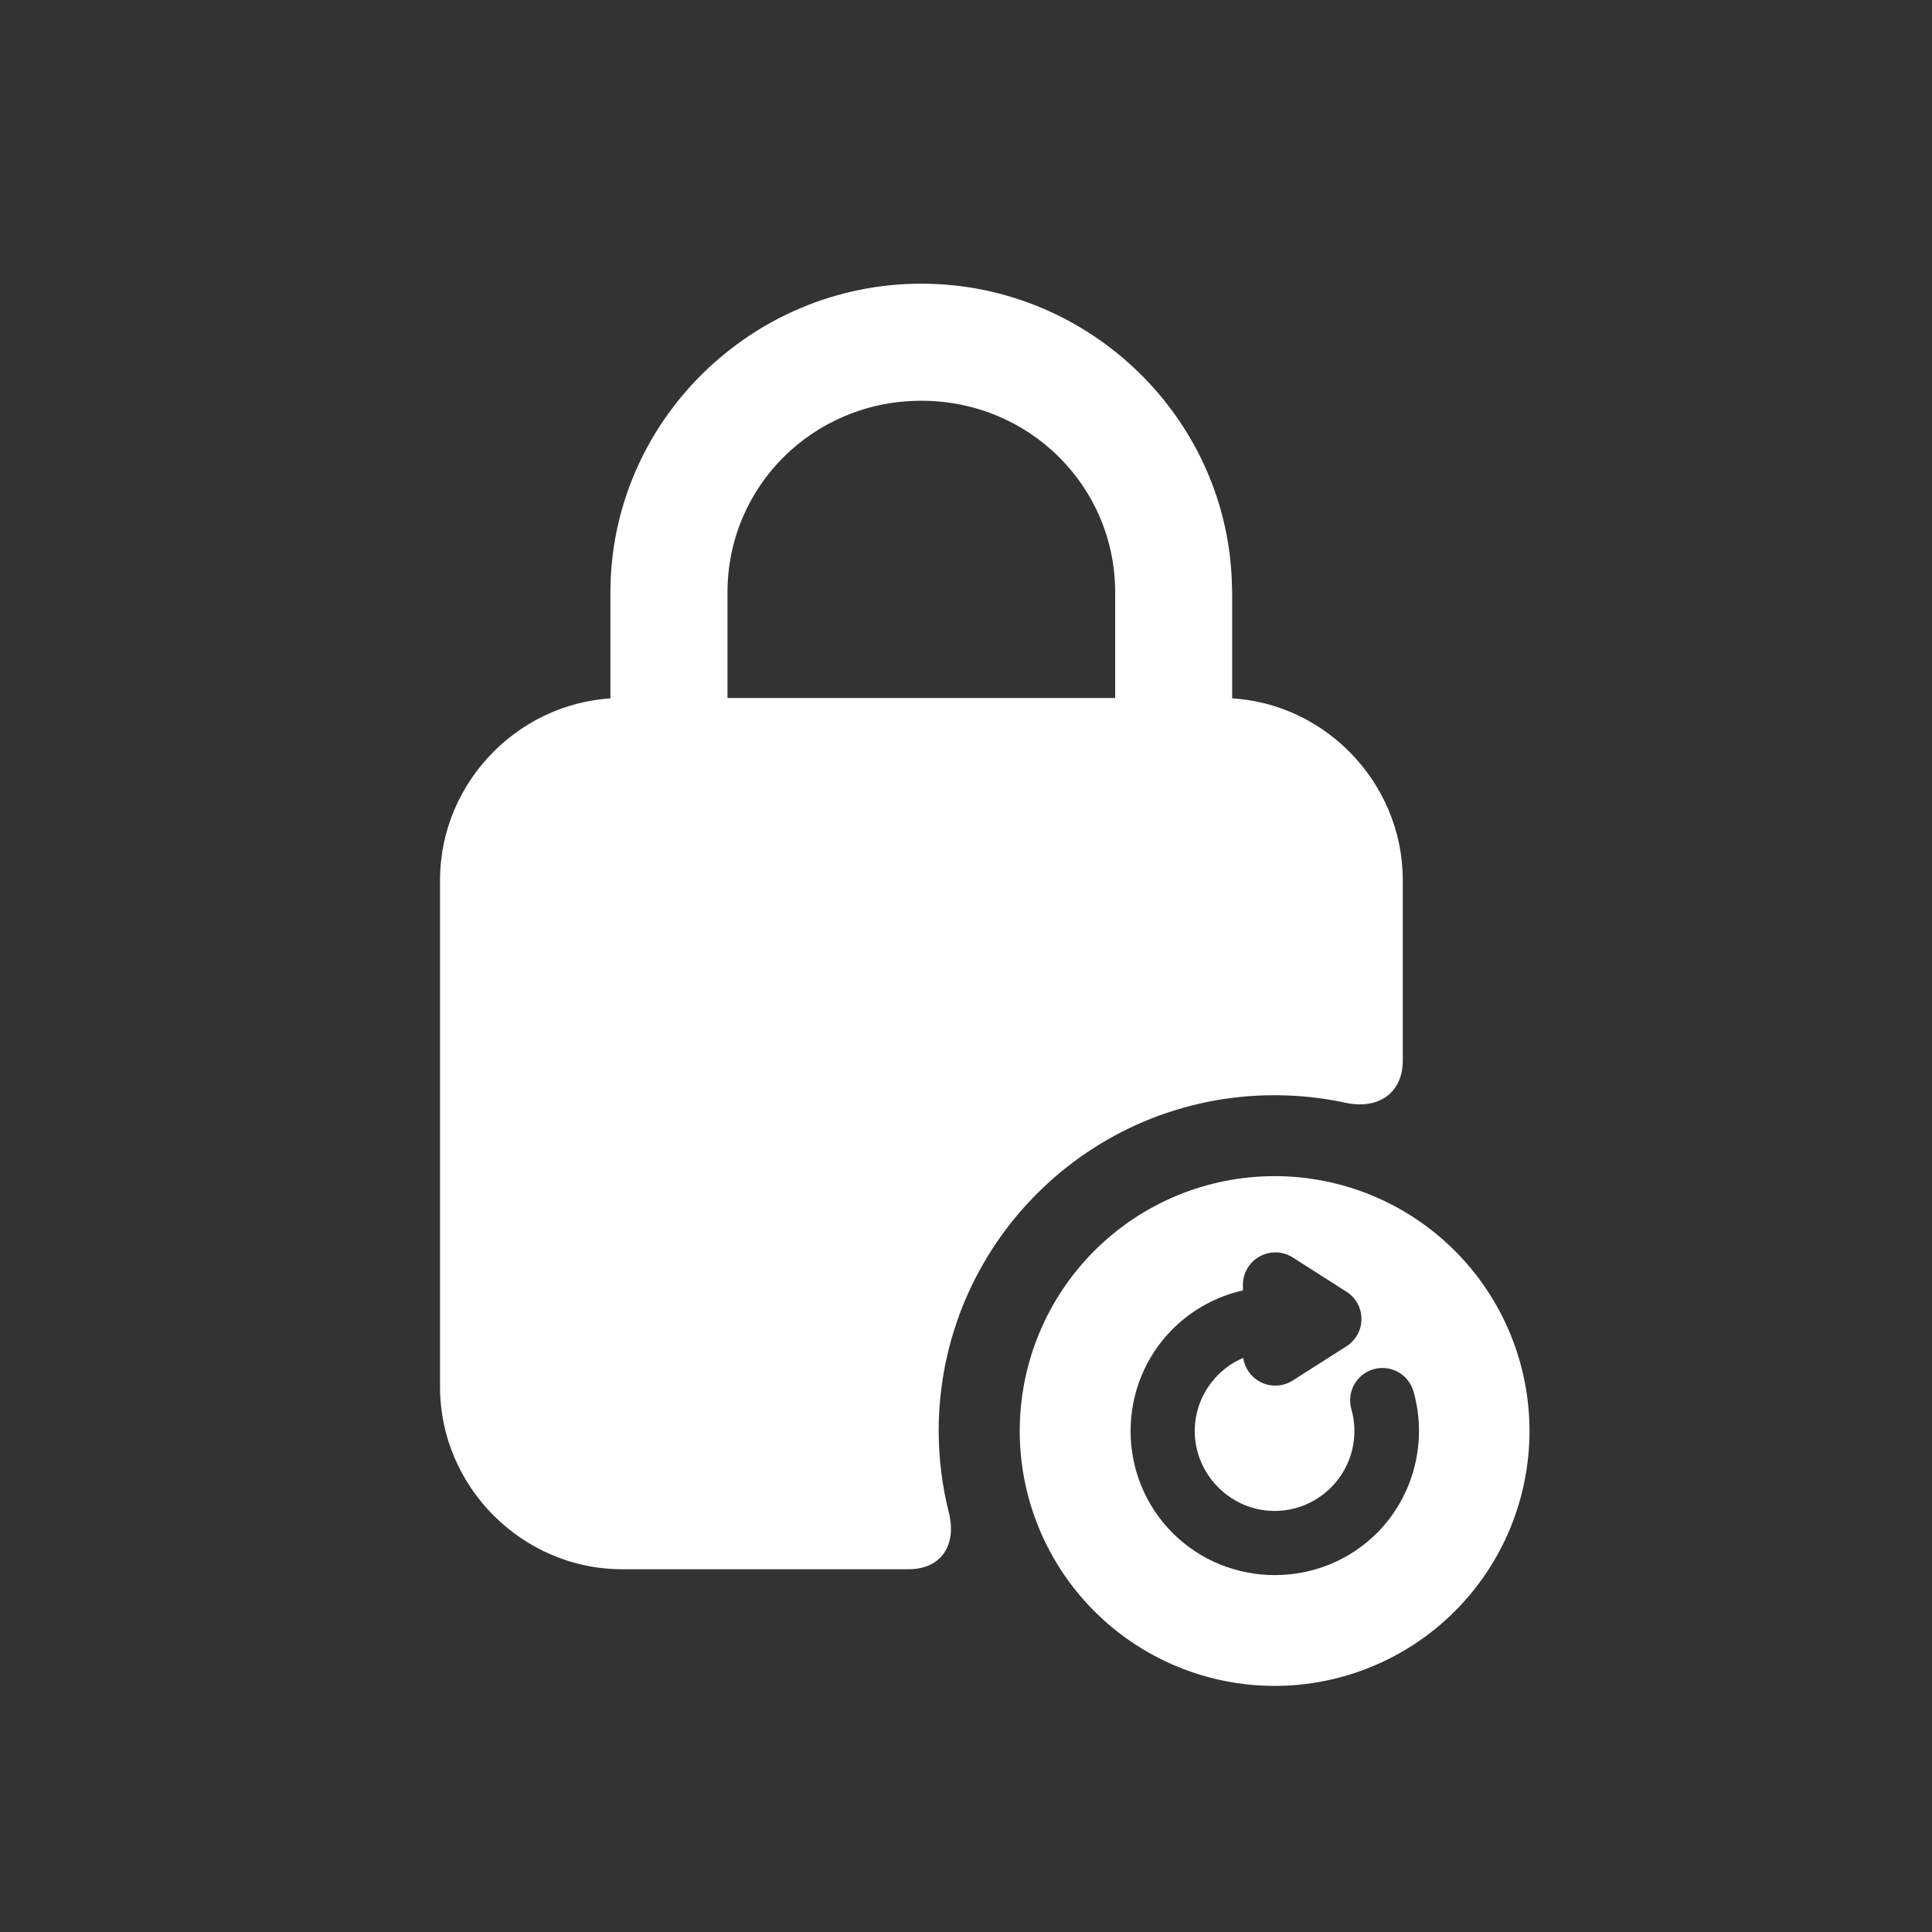 <svg width="42" height="42" viewBox="0 0 42 42" fill="none" xmlns="http://www.w3.org/2000/svg">
<rect x="0" y="0" width="42" height="42" fill="#333333" stroke="none"/>
<g id="Group 48098049">
<g id="Group">
<path id="Vector" d="M20.029 6.167C16.319 6.167 13.27 9.185 13.27 12.879V16.492C13.267 17.198 13.84 17.771 14.546 17.768C15.249 17.767 15.818 17.195 15.815 16.492V12.879C15.815 10.573 17.679 8.712 20.029 8.712C22.378 8.712 24.243 10.573 24.243 12.879V16.492C24.24 17.198 24.813 17.771 25.519 17.768C26.221 17.765 26.788 17.194 26.786 16.492V12.879L26.783 12.789C26.735 9.136 23.709 6.167 20.029 6.167Z" fill="white"/>
<path id="Vector_2" d="M13.524 15.174C11.356 15.174 9.566 16.963 9.566 19.132V30.153C9.566 32.322 11.356 34.114 13.524 34.114H19.749C20.471 34.114 20.802 33.58 20.627 32.88C20.481 32.303 20.407 31.708 20.406 31.109C20.407 27.076 23.677 23.808 27.709 23.809C28.228 23.809 28.743 23.864 29.247 23.973C29.953 24.124 30.495 23.775 30.495 23.053V19.134C30.495 16.965 28.713 15.174 26.544 15.174L13.524 15.174Z" fill="white"/>
<path id="Vector_3" d="M27.709 25.568C26.239 25.568 24.83 26.152 23.791 27.191C22.752 28.23 22.168 29.639 22.168 31.109C22.168 32.579 22.752 33.988 23.791 35.027C24.83 36.066 26.239 36.65 27.709 36.65C29.179 36.65 30.588 36.066 31.627 35.027C32.666 33.988 33.25 32.579 33.25 31.109C33.25 29.639 32.666 28.23 31.627 27.191C30.588 26.152 29.179 25.568 27.709 25.568ZM27.69 27.226C27.834 27.219 27.978 27.257 28.1 27.334L29.273 28.082C29.372 28.145 29.454 28.233 29.511 28.336C29.567 28.44 29.597 28.556 29.597 28.674C29.597 28.792 29.567 28.908 29.511 29.011C29.454 29.114 29.372 29.202 29.273 29.266L28.1 30.013C28.001 30.076 27.887 30.113 27.77 30.12C27.653 30.128 27.536 30.107 27.429 30.058C27.323 30.009 27.23 29.934 27.16 29.84C27.09 29.746 27.044 29.636 27.027 29.52C26.826 29.605 26.642 29.727 26.485 29.884C25.802 30.566 25.802 31.653 26.485 32.335C27.167 33.017 28.255 33.017 28.937 32.335C29.399 31.87 29.544 31.214 29.377 30.632C29.327 30.453 29.349 30.261 29.44 30.098C29.531 29.936 29.682 29.816 29.861 29.765C30.041 29.715 30.232 29.737 30.395 29.828C30.557 29.918 30.677 30.07 30.728 30.248C31.03 31.309 30.757 32.498 29.934 33.327C29.933 33.327 29.936 33.327 29.934 33.327C28.714 34.546 26.713 34.546 25.493 33.327C24.273 32.107 24.273 30.112 25.493 28.892C25.915 28.471 26.447 28.182 27.02 28.052V27.926C27.021 27.801 27.055 27.678 27.119 27.571C27.183 27.463 27.274 27.374 27.384 27.314C27.479 27.261 27.582 27.231 27.69 27.226Z" fill="white"/>
</g>
</g>
</svg>
